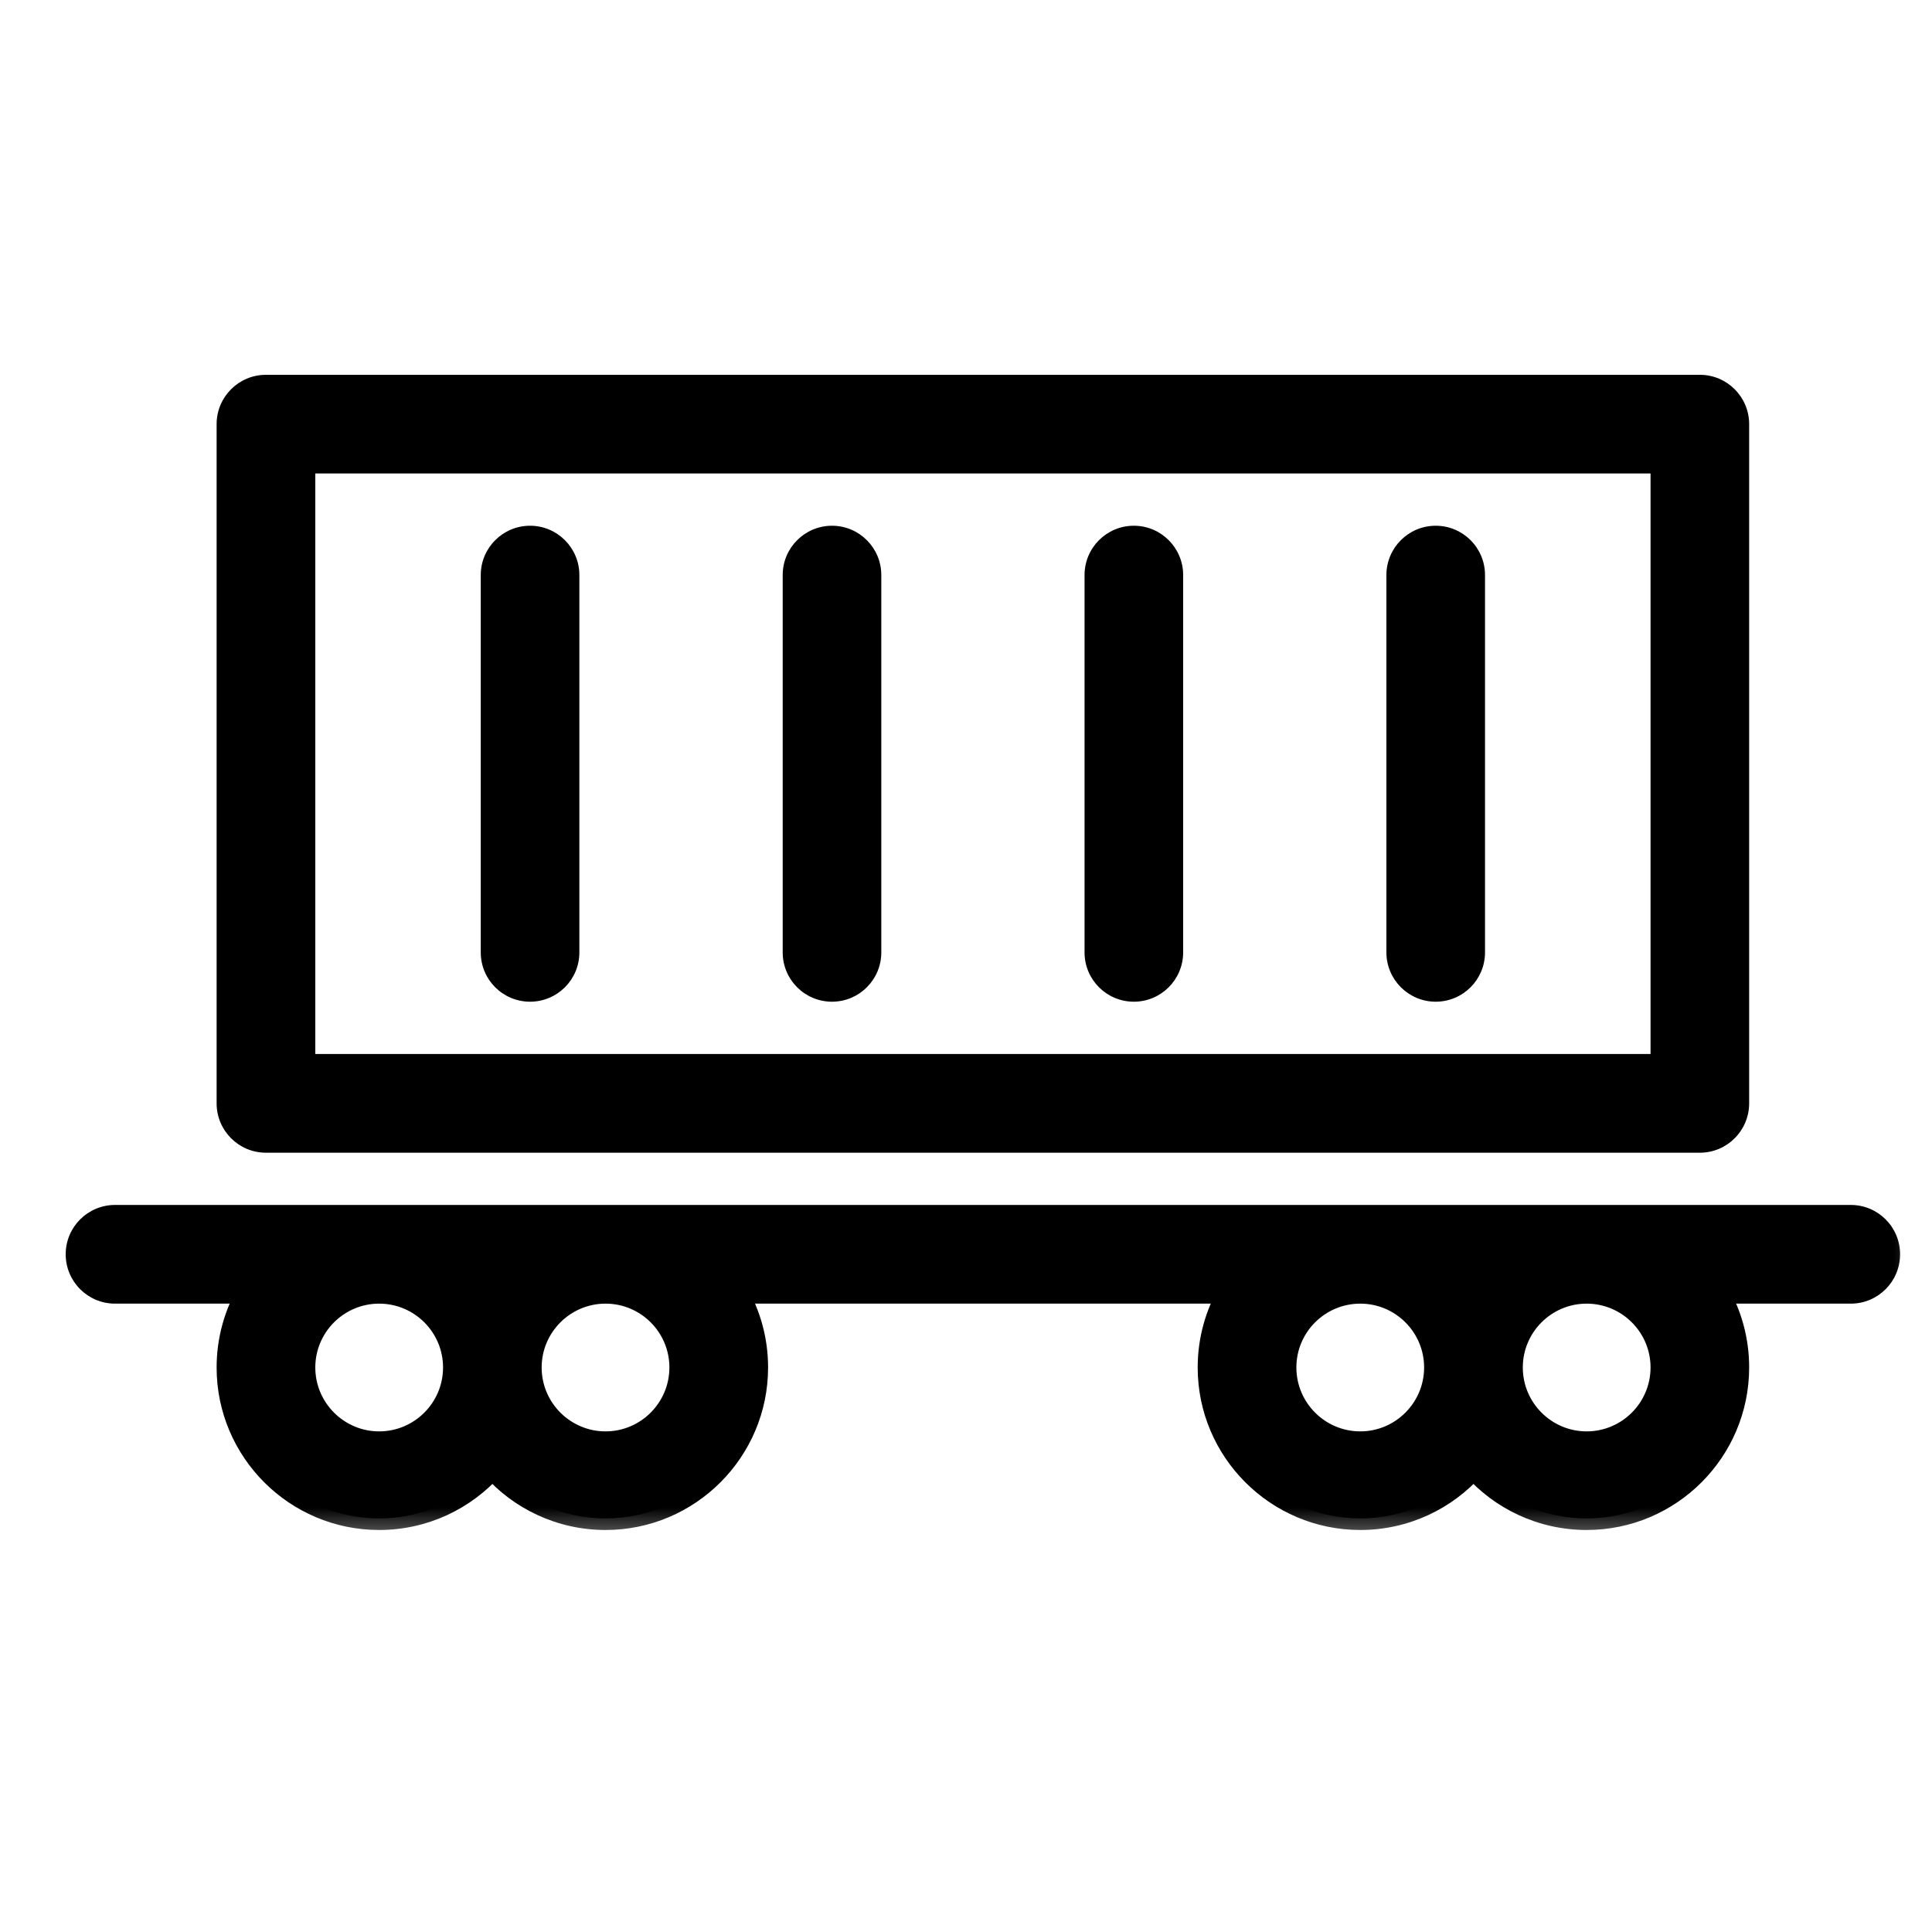 <svg width="25" height="25" viewBox="0 0 25 25" fill="none" xmlns="http://www.w3.org/2000/svg">
<mask id="path-1-outside-1" maskUnits="userSpaceOnUse" x="0" y="4" width="25" height="16" fill="black">
<rect fill="white" y="4" width="25" height="16"/>
<path fill-rule="evenodd" clip-rule="evenodd" d="M3.441 14.766H21.996C22.266 14.766 22.484 14.547 22.484 14.277V5.488C22.484 5.219 22.266 5 21.996 5H3.441C3.172 5 2.953 5.219 2.953 5.488V14.277C2.953 14.547 3.172 14.766 3.441 14.766ZM21.508 13.789H3.93V5.977H21.508V13.789ZM6.371 12.324C6.371 12.594 6.59 12.812 6.859 12.812C7.129 12.812 7.347 12.594 7.347 12.324V7.441C7.347 7.172 7.129 6.953 6.859 6.953C6.59 6.953 6.371 7.172 6.371 7.441V12.324ZM10.766 12.812C10.496 12.812 10.278 12.594 10.278 12.324V7.441C10.278 7.172 10.496 6.953 10.766 6.953C11.035 6.953 11.254 7.172 11.254 7.441V12.324C11.254 12.594 11.035 12.812 10.766 12.812ZM14.184 12.324C14.184 12.594 14.402 12.812 14.672 12.812C14.941 12.812 15.16 12.594 15.16 12.324V7.441C15.16 7.172 14.941 6.953 14.672 6.953C14.402 6.953 14.184 7.172 14.184 7.441V12.324ZM18.578 12.812C18.309 12.812 18.09 12.594 18.09 12.324V7.441C18.09 7.172 18.309 6.953 18.578 6.953C18.848 6.953 19.067 7.172 19.067 7.441V12.324C19.067 12.594 18.848 12.812 18.578 12.812ZM1.488 16.719H3.215C3.048 17.006 2.953 17.34 2.953 17.695C2.953 18.772 3.829 19.648 4.906 19.648C5.489 19.648 6.013 19.392 6.371 18.986C6.729 19.392 7.253 19.648 7.836 19.648C8.913 19.648 9.789 18.772 9.789 17.695C9.789 17.34 9.694 17.006 9.527 16.719H15.911C15.744 17.006 15.648 17.34 15.648 17.695C15.648 18.772 16.524 19.648 17.602 19.648C18.184 19.648 18.708 19.392 19.066 18.986C19.424 19.392 19.948 19.648 20.531 19.648C21.608 19.648 22.484 18.772 22.484 17.695C22.484 17.34 22.389 17.006 22.222 16.719H23.949C24.219 16.719 24.438 16.5 24.438 16.23C24.438 15.961 24.219 15.742 23.949 15.742H20.531H17.602H7.836H4.906H1.488C1.219 15.742 1 15.961 1 16.23C1 16.5 1.219 16.719 1.488 16.719ZM5.883 17.695C5.883 17.156 5.444 16.719 4.906 16.719C4.368 16.719 3.93 17.156 3.93 17.695C3.93 18.234 4.368 18.672 4.906 18.672C5.444 18.672 5.883 18.234 5.883 17.695ZM6.859 17.695L6.859 17.697C6.86 18.235 7.298 18.672 7.836 18.672C8.374 18.672 8.812 18.234 8.812 17.695C8.812 17.156 8.374 16.719 7.836 16.719C7.298 16.719 6.859 17.156 6.859 17.695ZM17.602 16.719C17.064 16.719 16.625 17.156 16.625 17.695C16.625 18.234 17.064 18.672 17.602 18.672C18.14 18.672 18.578 18.234 18.578 17.695C18.578 17.156 18.14 16.719 17.602 16.719ZM19.555 17.695C19.555 17.156 19.993 16.719 20.531 16.719C21.069 16.719 21.508 17.156 21.508 17.695C21.508 18.234 21.069 18.672 20.531 18.672C19.993 18.672 19.555 18.234 19.555 17.695Z"/>
</mask>
<path fill-rule="evenodd" clip-rule="evenodd" d="M3.441 14.766H21.996C22.266 14.766 22.484 14.547 22.484 14.277V5.488C22.484 5.219 22.266 5 21.996 5H3.441C3.172 5 2.953 5.219 2.953 5.488V14.277C2.953 14.547 3.172 14.766 3.441 14.766ZM21.508 13.789H3.93V5.977H21.508V13.789ZM6.371 12.324C6.371 12.594 6.59 12.812 6.859 12.812C7.129 12.812 7.347 12.594 7.347 12.324V7.441C7.347 7.172 7.129 6.953 6.859 6.953C6.59 6.953 6.371 7.172 6.371 7.441V12.324ZM10.766 12.812C10.496 12.812 10.278 12.594 10.278 12.324V7.441C10.278 7.172 10.496 6.953 10.766 6.953C11.035 6.953 11.254 7.172 11.254 7.441V12.324C11.254 12.594 11.035 12.812 10.766 12.812ZM14.184 12.324C14.184 12.594 14.402 12.812 14.672 12.812C14.941 12.812 15.16 12.594 15.16 12.324V7.441C15.16 7.172 14.941 6.953 14.672 6.953C14.402 6.953 14.184 7.172 14.184 7.441V12.324ZM18.578 12.812C18.309 12.812 18.09 12.594 18.09 12.324V7.441C18.09 7.172 18.309 6.953 18.578 6.953C18.848 6.953 19.067 7.172 19.067 7.441V12.324C19.067 12.594 18.848 12.812 18.578 12.812ZM1.488 16.719H3.215C3.048 17.006 2.953 17.34 2.953 17.695C2.953 18.772 3.829 19.648 4.906 19.648C5.489 19.648 6.013 19.392 6.371 18.986C6.729 19.392 7.253 19.648 7.836 19.648C8.913 19.648 9.789 18.772 9.789 17.695C9.789 17.34 9.694 17.006 9.527 16.719H15.911C15.744 17.006 15.648 17.34 15.648 17.695C15.648 18.772 16.524 19.648 17.602 19.648C18.184 19.648 18.708 19.392 19.066 18.986C19.424 19.392 19.948 19.648 20.531 19.648C21.608 19.648 22.484 18.772 22.484 17.695C22.484 17.34 22.389 17.006 22.222 16.719H23.949C24.219 16.719 24.438 16.5 24.438 16.23C24.438 15.961 24.219 15.742 23.949 15.742H20.531H17.602H7.836H4.906H1.488C1.219 15.742 1 15.961 1 16.23C1 16.5 1.219 16.719 1.488 16.719ZM5.883 17.695C5.883 17.156 5.444 16.719 4.906 16.719C4.368 16.719 3.93 17.156 3.93 17.695C3.93 18.234 4.368 18.672 4.906 18.672C5.444 18.672 5.883 18.234 5.883 17.695ZM6.859 17.695L6.859 17.697C6.86 18.235 7.298 18.672 7.836 18.672C8.374 18.672 8.812 18.234 8.812 17.695C8.812 17.156 8.374 16.719 7.836 16.719C7.298 16.719 6.859 17.156 6.859 17.695ZM17.602 16.719C17.064 16.719 16.625 17.156 16.625 17.695C16.625 18.234 17.064 18.672 17.602 18.672C18.14 18.672 18.578 18.234 18.578 17.695C18.578 17.156 18.14 16.719 17.602 16.719ZM19.555 17.695C19.555 17.156 19.993 16.719 20.531 16.719C21.069 16.719 21.508 17.156 21.508 17.695C21.508 18.234 21.069 18.672 20.531 18.672C19.993 18.672 19.555 18.234 19.555 17.695Z" fill="black"/>
<path d="M3.93 13.789H3.78V13.939H3.93V13.789ZM21.508 13.789V13.939H21.658V13.789H21.508ZM3.93 5.977V5.827H3.78V5.977H3.93ZM21.508 5.977H21.658V5.827H21.508V5.977ZM3.215 16.719L3.345 16.794L3.475 16.569H3.215V16.719ZM6.371 18.986L6.484 18.887L6.371 18.759L6.259 18.887L6.371 18.986ZM9.527 16.719V16.569H9.267L9.397 16.794L9.527 16.719ZM15.911 16.719L16.04 16.794L16.171 16.569H15.911V16.719ZM19.066 18.986L19.179 18.887L19.066 18.759L18.954 18.887L19.066 18.986ZM22.222 16.719V16.569H21.962L22.093 16.794L22.222 16.719ZM6.859 17.697L6.709 17.697L6.709 17.697L6.859 17.697ZM6.859 17.695L7.009 17.695L7.009 17.695L6.859 17.695ZM21.996 14.616H3.441V14.916H21.996V14.616ZM22.334 14.277C22.334 14.464 22.183 14.616 21.996 14.616V14.916C22.348 14.916 22.634 14.63 22.634 14.277H22.334ZM22.334 5.488V14.277H22.634V5.488H22.334ZM21.996 5.15C22.183 5.15 22.334 5.302 22.334 5.488H22.634C22.634 5.136 22.348 4.85 21.996 4.85V5.15ZM3.441 5.15H21.996V4.85H3.441V5.15ZM3.103 5.488C3.103 5.302 3.255 5.15 3.441 5.15V4.85C3.089 4.85 2.803 5.136 2.803 5.488H3.103ZM3.103 14.277V5.488H2.803V14.277H3.103ZM3.441 14.616C3.255 14.616 3.103 14.464 3.103 14.277H2.803C2.803 14.63 3.089 14.916 3.441 14.916V14.616ZM3.93 13.939H21.508V13.639H3.93V13.939ZM3.78 5.977V13.789H4.08V5.977H3.78ZM21.508 5.827H3.93V6.127H21.508V5.827ZM21.658 13.789V5.977H21.358V13.789H21.658ZM6.859 12.662C6.672 12.662 6.521 12.511 6.521 12.324H6.221C6.221 12.677 6.507 12.962 6.859 12.962V12.662ZM7.197 12.324C7.197 12.511 7.046 12.662 6.859 12.662V12.962C7.211 12.962 7.497 12.677 7.497 12.324H7.197ZM7.197 7.441V12.324H7.497V7.441H7.197ZM6.859 7.103C7.046 7.103 7.197 7.255 7.197 7.441H7.497C7.497 7.089 7.211 6.803 6.859 6.803V7.103ZM6.521 7.441C6.521 7.255 6.672 7.103 6.859 7.103V6.803C6.507 6.803 6.221 7.089 6.221 7.441H6.521ZM6.521 12.324V7.441H6.221V12.324H6.521ZM10.128 12.324C10.128 12.677 10.414 12.962 10.766 12.962V12.662C10.579 12.662 10.428 12.511 10.428 12.324H10.128ZM10.128 7.441V12.324H10.428V7.441H10.128ZM10.766 6.803C10.414 6.803 10.128 7.089 10.128 7.441H10.428C10.428 7.255 10.579 7.103 10.766 7.103V6.803ZM11.404 7.441C11.404 7.089 11.118 6.803 10.766 6.803V7.103C10.953 7.103 11.104 7.255 11.104 7.441H11.404ZM11.404 12.324V7.441H11.104V12.324H11.404ZM10.766 12.962C11.118 12.962 11.404 12.677 11.404 12.324H11.104C11.104 12.511 10.953 12.662 10.766 12.662V12.962ZM14.672 12.662C14.485 12.662 14.334 12.511 14.334 12.324H14.034C14.034 12.676 14.319 12.962 14.672 12.962V12.662ZM15.01 12.324C15.01 12.511 14.859 12.662 14.672 12.662V12.962C15.024 12.962 15.31 12.676 15.31 12.324H15.01ZM15.01 7.441V12.324H15.31V7.441H15.01ZM14.672 7.103C14.859 7.103 15.01 7.255 15.01 7.441H15.31C15.31 7.089 15.024 6.803 14.672 6.803V7.103ZM14.334 7.441C14.334 7.255 14.485 7.103 14.672 7.103V6.803C14.319 6.803 14.034 7.089 14.034 7.441H14.334ZM14.334 12.324V7.441H14.034V12.324H14.334ZM17.94 12.324C17.94 12.676 18.226 12.962 18.578 12.962V12.662C18.392 12.662 18.24 12.511 18.24 12.324H17.94ZM17.94 7.441V12.324H18.24V7.441H17.94ZM18.578 6.803C18.226 6.803 17.94 7.089 17.94 7.441H18.24C18.24 7.255 18.392 7.103 18.578 7.103V6.803ZM19.216 7.441C19.216 7.089 18.931 6.803 18.578 6.803V7.103C18.765 7.103 18.916 7.255 18.916 7.441H19.216ZM19.216 12.324V7.441H18.916V12.324H19.216ZM18.578 12.962C18.931 12.962 19.216 12.676 19.216 12.324H18.916C18.916 12.511 18.765 12.662 18.578 12.662V12.962ZM3.215 16.569H1.488V16.869H3.215V16.569ZM3.103 17.695C3.103 17.367 3.191 17.059 3.345 16.794L3.085 16.643C2.906 16.953 2.803 17.312 2.803 17.695H3.103ZM4.906 19.498C3.912 19.498 3.103 18.689 3.103 17.695H2.803C2.803 18.855 3.746 19.798 4.906 19.798V19.498ZM6.259 18.887C5.928 19.262 5.444 19.498 4.906 19.498V19.798C5.534 19.798 6.098 19.522 6.484 19.085L6.259 18.887ZM7.836 19.498C7.298 19.498 6.814 19.262 6.484 18.887L6.259 19.085C6.644 19.522 7.208 19.798 7.836 19.798V19.498ZM9.639 17.695C9.639 18.689 8.83 19.498 7.836 19.498V19.798C8.996 19.798 9.939 18.855 9.939 17.695H9.639ZM9.397 16.794C9.551 17.059 9.639 17.367 9.639 17.695H9.939C9.939 17.312 9.836 16.953 9.657 16.643L9.397 16.794ZM15.911 16.569H9.527V16.869H15.911V16.569ZM15.798 17.695C15.798 17.367 15.886 17.059 16.04 16.794L15.781 16.643C15.601 16.953 15.498 17.312 15.498 17.695H15.798ZM17.602 19.498C16.607 19.498 15.798 18.689 15.798 17.695H15.498C15.498 18.855 16.442 19.798 17.602 19.798V19.498ZM18.954 18.887C18.623 19.262 18.139 19.498 17.602 19.498V19.798C18.229 19.798 18.794 19.522 19.179 19.085L18.954 18.887ZM20.531 19.498C19.993 19.498 19.51 19.262 19.179 18.887L18.954 19.085C19.339 19.522 19.904 19.798 20.531 19.798V19.498ZM22.334 17.695C22.334 18.689 21.526 19.498 20.531 19.498V19.798C21.691 19.798 22.634 18.855 22.634 17.695H22.334ZM22.093 16.794C22.246 17.059 22.334 17.367 22.334 17.695H22.634C22.634 17.312 22.532 16.953 22.352 16.643L22.093 16.794ZM23.949 16.569H22.222V16.869H23.949V16.569ZM24.288 16.23C24.288 16.417 24.136 16.569 23.949 16.569V16.869C24.302 16.869 24.587 16.583 24.587 16.23H24.288ZM23.949 15.892C24.136 15.892 24.288 16.044 24.288 16.23H24.587C24.587 15.878 24.302 15.592 23.949 15.592V15.892ZM20.531 15.892H23.949V15.592H20.531V15.892ZM17.602 15.892H20.531V15.592H17.602V15.892ZM7.836 15.892H17.602V15.592H7.836V15.892ZM4.906 15.892H7.836V15.592H4.906V15.892ZM1.488 15.892H4.906V15.592H1.488V15.892ZM1.15 16.23C1.15 16.044 1.302 15.892 1.488 15.892V15.592C1.136 15.592 0.85 15.878 0.85 16.23H1.15ZM1.488 16.569C1.302 16.569 1.15 16.417 1.15 16.23H0.85C0.85 16.583 1.136 16.869 1.488 16.869V16.569ZM4.906 16.869C5.362 16.869 5.733 17.239 5.733 17.695H6.033C6.033 17.073 5.527 16.569 4.906 16.569V16.869ZM4.08 17.695C4.08 17.239 4.451 16.869 4.906 16.869V16.569C4.285 16.569 3.78 17.073 3.78 17.695H4.08ZM4.906 18.522C4.451 18.522 4.08 18.151 4.08 17.695H3.78C3.78 18.317 4.285 18.822 4.906 18.822V18.522ZM5.733 17.695C5.733 18.151 5.362 18.522 4.906 18.522V18.822C5.527 18.822 6.033 18.317 6.033 17.695H5.733ZM7.009 17.697L7.009 17.695L6.709 17.695L6.709 17.697L7.009 17.697ZM7.836 18.522C7.381 18.522 7.01 18.152 7.009 17.697L6.709 17.697C6.711 18.318 7.216 18.822 7.836 18.822V18.522ZM8.662 17.695C8.662 18.151 8.291 18.522 7.836 18.522V18.822C8.457 18.822 8.962 18.317 8.962 17.695H8.662ZM7.836 16.869C8.291 16.869 8.662 17.239 8.662 17.695H8.962C8.962 17.073 8.457 16.569 7.836 16.569V16.869ZM7.009 17.695C7.009 17.239 7.381 16.869 7.836 16.869V16.569C7.215 16.569 6.709 17.073 6.709 17.695L7.009 17.695ZM16.775 17.695C16.775 17.239 17.146 16.869 17.602 16.869V16.569C16.981 16.569 16.475 17.073 16.475 17.695H16.775ZM17.602 18.522C17.146 18.522 16.775 18.151 16.775 17.695H16.475C16.475 18.317 16.981 18.822 17.602 18.822V18.522ZM18.428 17.695C18.428 18.151 18.057 18.522 17.602 18.522V18.822C18.222 18.822 18.728 18.317 18.728 17.695H18.428ZM17.602 16.869C18.057 16.869 18.428 17.239 18.428 17.695H18.728C18.728 17.073 18.222 16.569 17.602 16.569V16.869ZM20.531 16.569C19.91 16.569 19.405 17.073 19.405 17.695H19.705C19.705 17.239 20.076 16.869 20.531 16.869V16.569ZM21.658 17.695C21.658 17.073 21.152 16.569 20.531 16.569V16.869C20.987 16.869 21.358 17.239 21.358 17.695H21.658ZM20.531 18.822C21.152 18.822 21.658 18.317 21.658 17.695H21.358C21.358 18.151 20.987 18.522 20.531 18.522V18.822ZM19.405 17.695C19.405 18.317 19.91 18.822 20.531 18.822V18.522C20.076 18.522 19.705 18.151 19.705 17.695H19.405Z" fill="black" mask="url(#path-1-outside-1)"/>
</svg>
